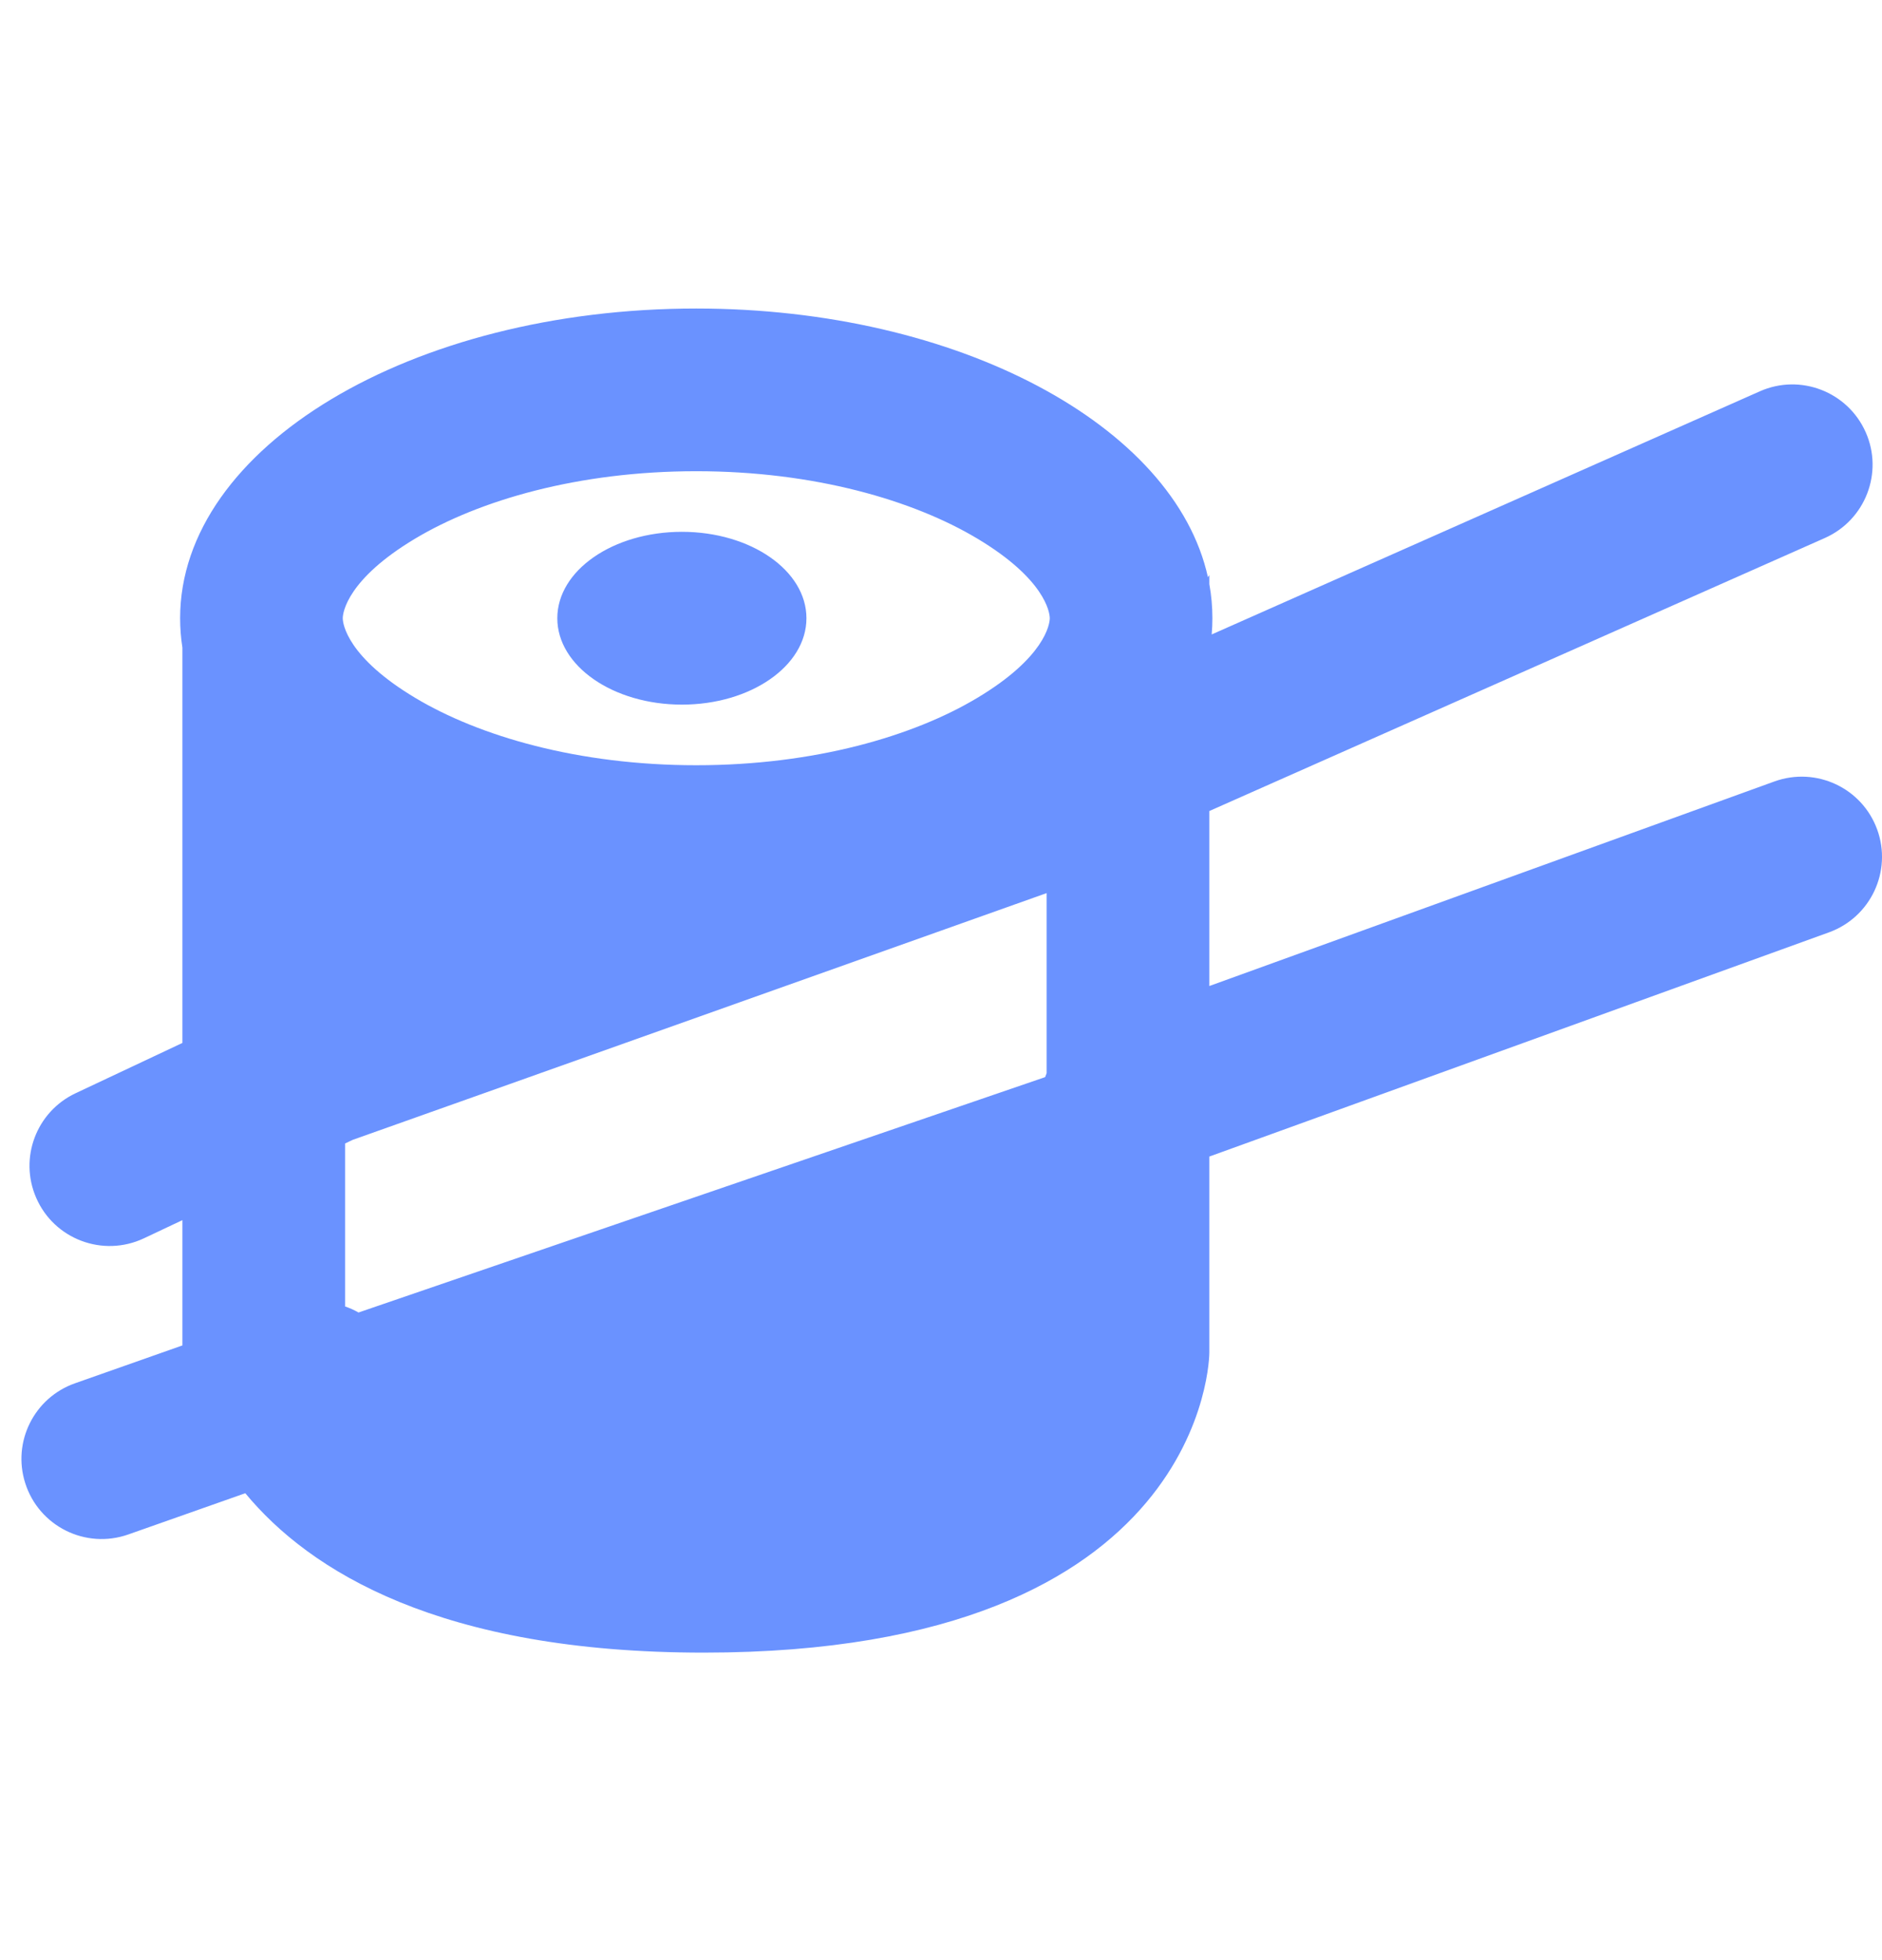 <svg width="24" height="25" viewBox="0 0 24 25" fill="none" xmlns="http://www.w3.org/2000/svg">
<path fill-rule="evenodd" clip-rule="evenodd" d="M12.466 8.899C13.325 8.384 13.387 7.961 13.387 7.885C13.387 7.809 13.325 7.386 12.466 6.871C11.649 6.381 10.385 6.01 8.879 6.01C7.373 6.01 6.11 6.381 5.292 6.871C4.433 7.386 4.371 7.809 4.371 7.885C4.371 7.961 4.433 8.384 5.292 8.899C6.11 9.39 7.373 9.76 8.879 9.76C10.385 9.76 11.649 9.39 12.466 8.899ZM8.879 3.935C12.219 3.935 14.978 5.428 15.404 7.362C15.416 7.344 15.422 7.334 15.422 7.334V7.45C15.448 7.593 15.461 7.738 15.461 7.885C15.461 7.955 15.458 8.024 15.452 8.092L22.442 4.991C22.958 4.762 23.562 4.995 23.792 5.512C24.021 6.028 23.788 6.632 23.271 6.862L15.422 10.344V12.576L22.628 9.967C23.16 9.775 23.746 10.049 23.939 10.581C24.131 11.112 23.856 11.698 23.325 11.891L15.422 14.751V17.253C15.422 17.253 15.422 21.078 8.974 21.078C5.615 21.078 3.951 20.04 3.128 19.045L1.636 19.571C1.091 19.763 0.495 19.466 0.321 18.914C0.155 18.389 0.436 17.826 0.956 17.643L2.326 17.16V15.562L1.835 15.794C1.313 16.04 0.69 15.806 0.461 15.276C0.241 14.77 0.463 14.18 0.963 13.944L2.326 13.302V10.311V8.26C2.307 8.137 2.297 8.012 2.297 7.885C2.297 5.704 5.244 3.935 8.879 3.935ZM4.572 16.74C4.518 16.709 4.46 16.683 4.401 16.663V14.584L4.498 14.538L6.167 13.945L9.442 12.78L13.347 11.391V13.688C13.34 13.704 13.334 13.721 13.328 13.738L4.572 16.74ZM8.696 8.987C9.573 8.987 10.284 8.494 10.284 7.885C10.284 7.276 9.573 6.783 8.696 6.783C7.818 6.783 7.107 7.276 7.107 7.885C7.107 8.494 7.818 8.987 8.696 8.987Z" fill="#6A92FF"/>
</svg>
